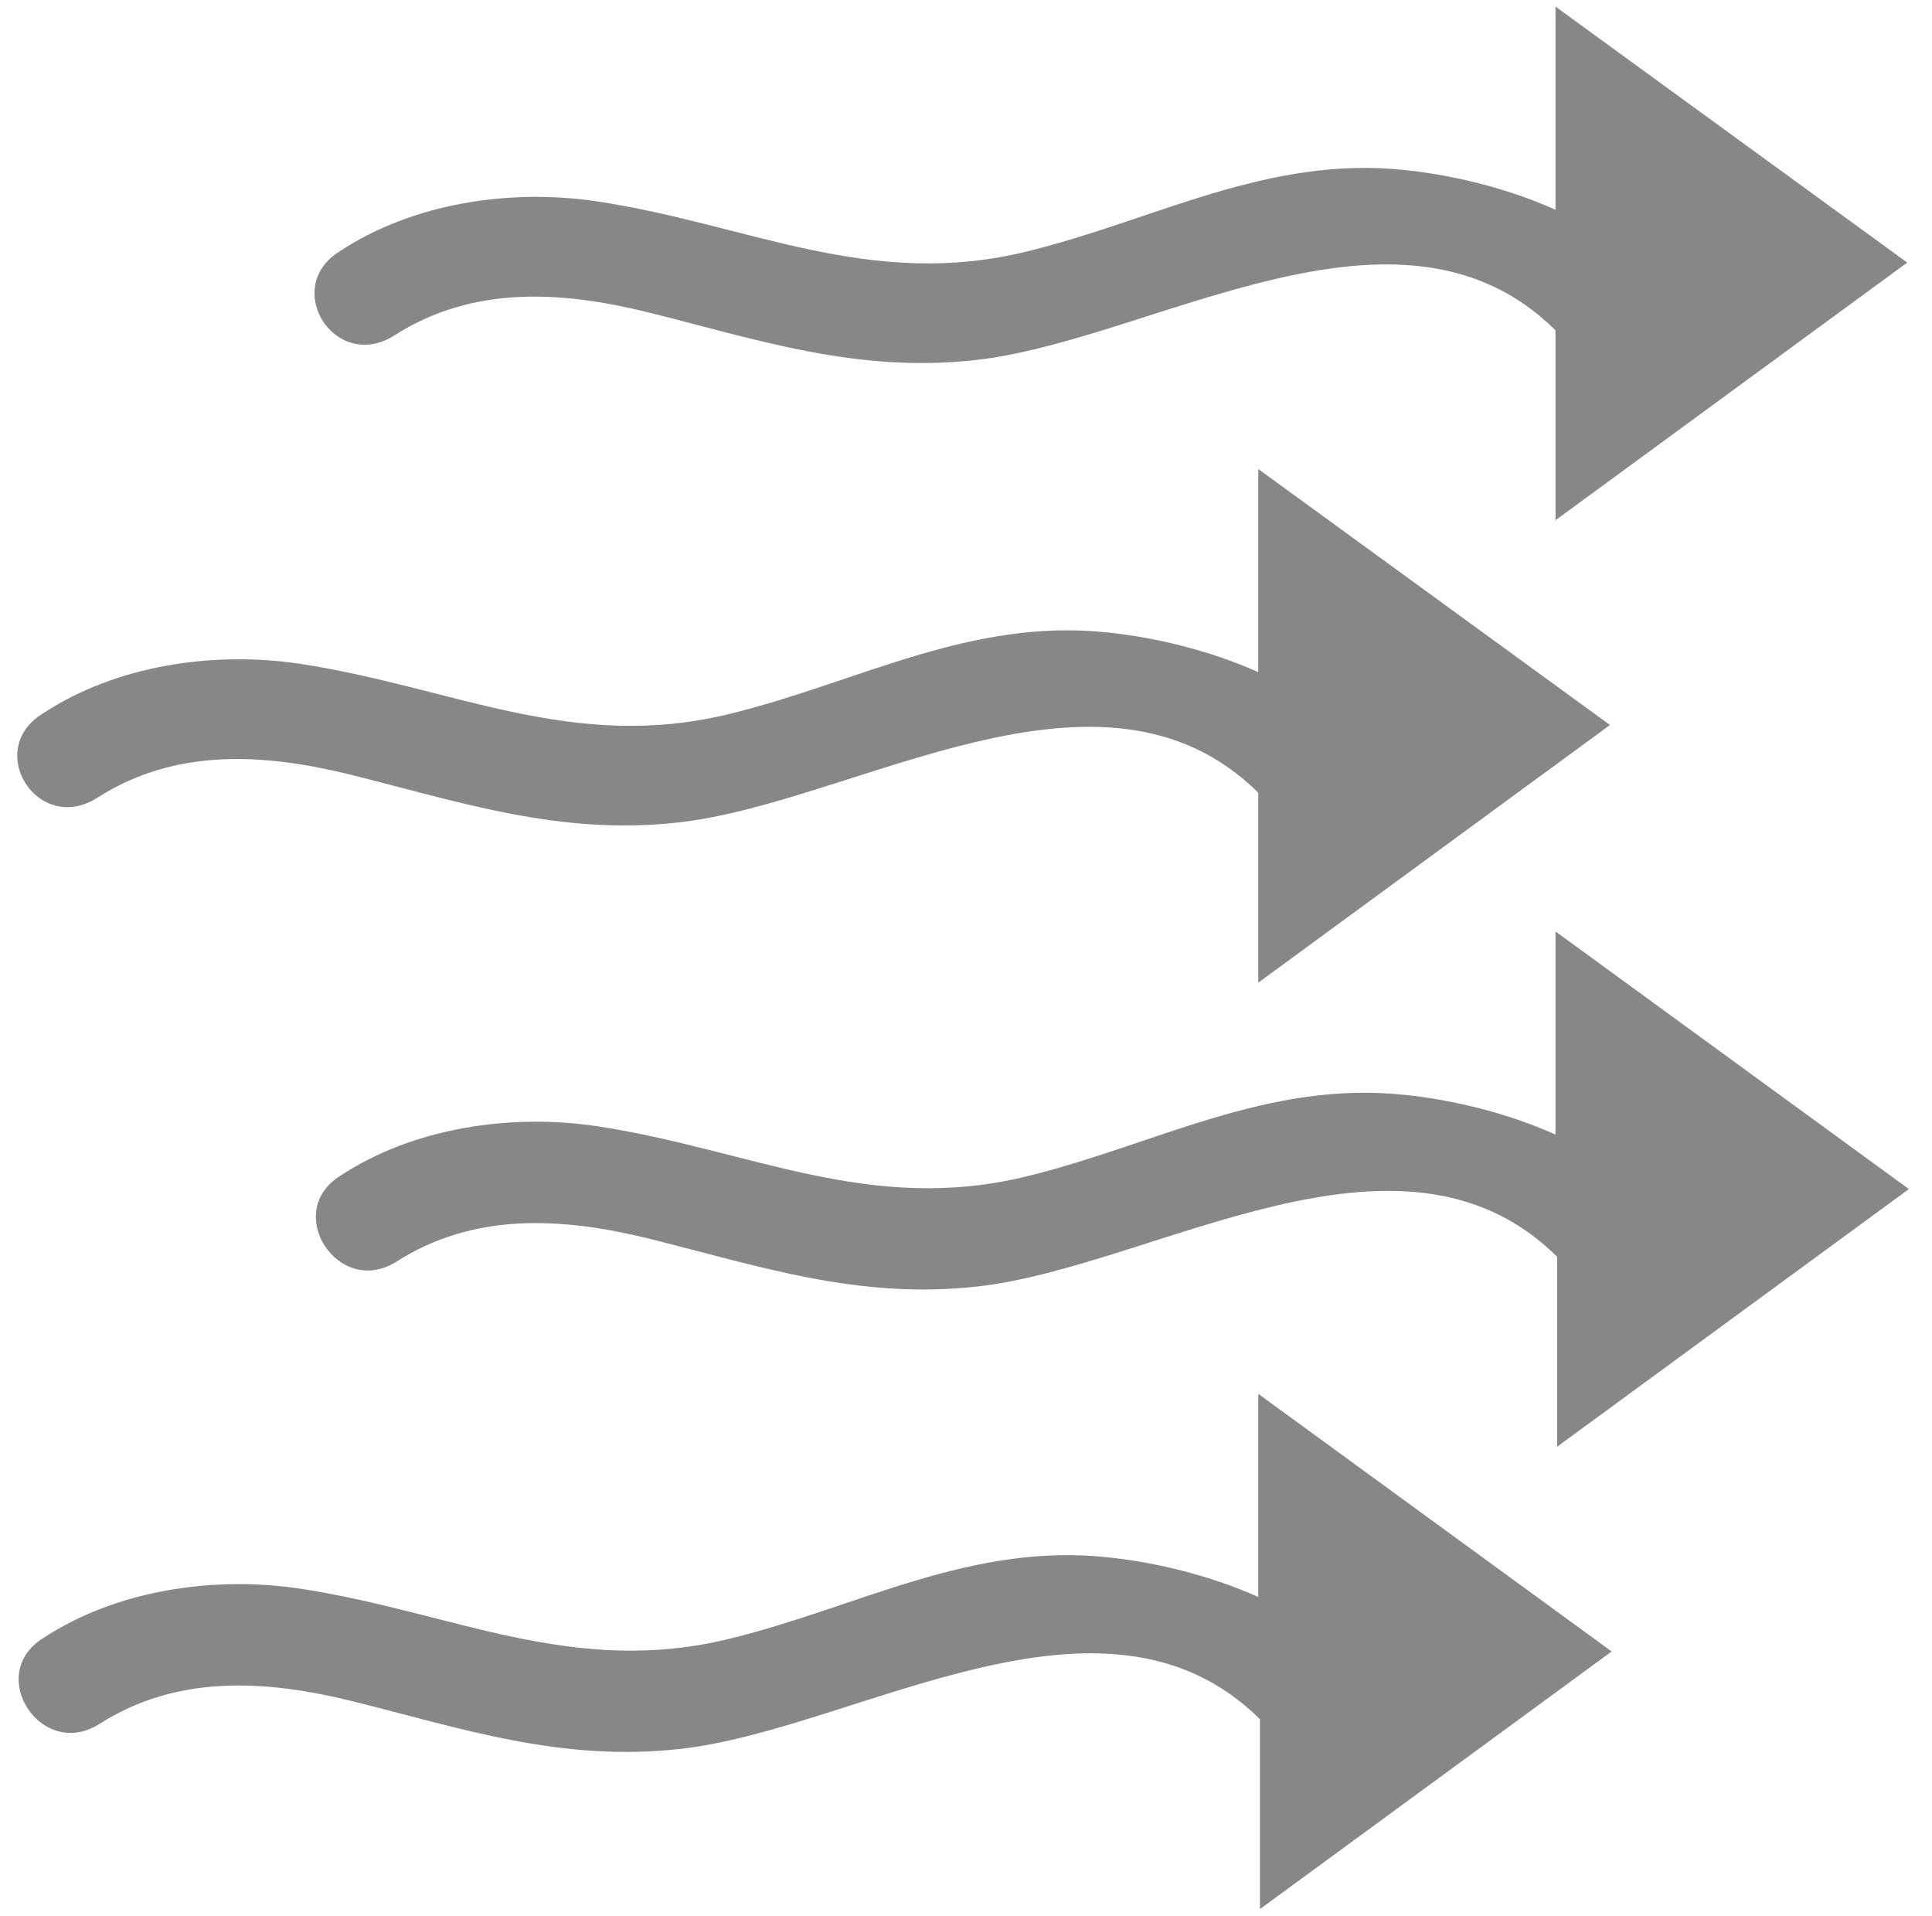 <?xml version="1.0" encoding="utf-8"?>
<!-- Generator: Adobe Illustrator 21.1.0, SVG Export Plug-In . SVG Version: 6.00 Build 0)  -->
<svg version="1.1" id="Layer_2" xmlns="http://www.w3.org/2000/svg" xmlns:xlink="http://www.w3.org/1999/xlink" x="0px" y="0px"
	 viewBox="0 0 117 116" style="enable-background:new 0 0 117 116;" xml:space="preserve">
<style type="text/css">
	.st0{fill:#878787;}
</style>
<g>
	<path class="st0" d="M23.9,20.3c4.7-3,10-2.7,15.3-1.4c6.8,1.7,12.7,3.7,19.9,2.9c10.7-1.2,25.6-11.2,35.1-1.8v11.5l21.3-15.6
		L94.2,0.4v12.3c-2.9-1.3-6.2-2.1-9.1-2.4c-8.3-0.9-15.1,3-22.8,4.9c-9.6,2.4-16.9-1.6-26.1-3c-5.3-0.8-11.2,0.1-15.6,3
		C17,17.4,20.3,22.6,23.9,20.3z"/>
	<path class="st0" d="M94.2,68.7c-2.9-1.3-6.2-2.1-9.1-2.4c-8.3-0.9-15.1,3-22.8,4.9c-9.6,2.4-16.9-1.6-26.1-3
		c-5.3-0.8-11.2,0.1-15.6,3c-3.5,2.2-0.1,7.4,3.4,5.2c4.7-3,10-2.7,15.3-1.4c6.8,1.7,12.7,3.7,19.9,2.9c10.7-1.2,25.6-11.2,35.1-1.8
		v11.5l21.3-15.6L94.2,56.4V68.7z"/>
	<path class="st0" d="M5.9,48.3c4.7-3,10-2.7,15.3-1.4c6.8,1.7,12.7,3.7,19.9,2.9c10.7-1.2,25.6-11.2,35.1-1.8v11.5l21.3-15.6
		L76.2,28.4v12.3c-2.9-1.3-6.2-2.1-9.1-2.4c-8.3-0.9-15.1,3-22.8,4.9c-9.6,2.4-16.9-1.6-26.1-3c-5.3-0.8-11.2,0.1-15.6,3
		C-1,45.4,2.3,50.6,5.9,48.3z"/>
	<path class="st0" d="M76.2,96.7c-2.9-1.3-6.2-2.1-9.1-2.4c-8.3-0.9-15.1,3-22.8,4.9c-9.6,2.4-16.9-1.6-26.1-3
		c-5.3-0.8-11.2,0.1-15.6,3c-3.5,2.2-0.1,7.4,3.4,5.2c4.7-3,10-2.7,15.3-1.4c6.8,1.7,12.7,3.7,19.9,2.9c10.7-1.2,25.6-11.2,35.1-1.8
		v11.5l21.3-15.6L76.2,84.4V96.7z"/>
</g>
</svg>
